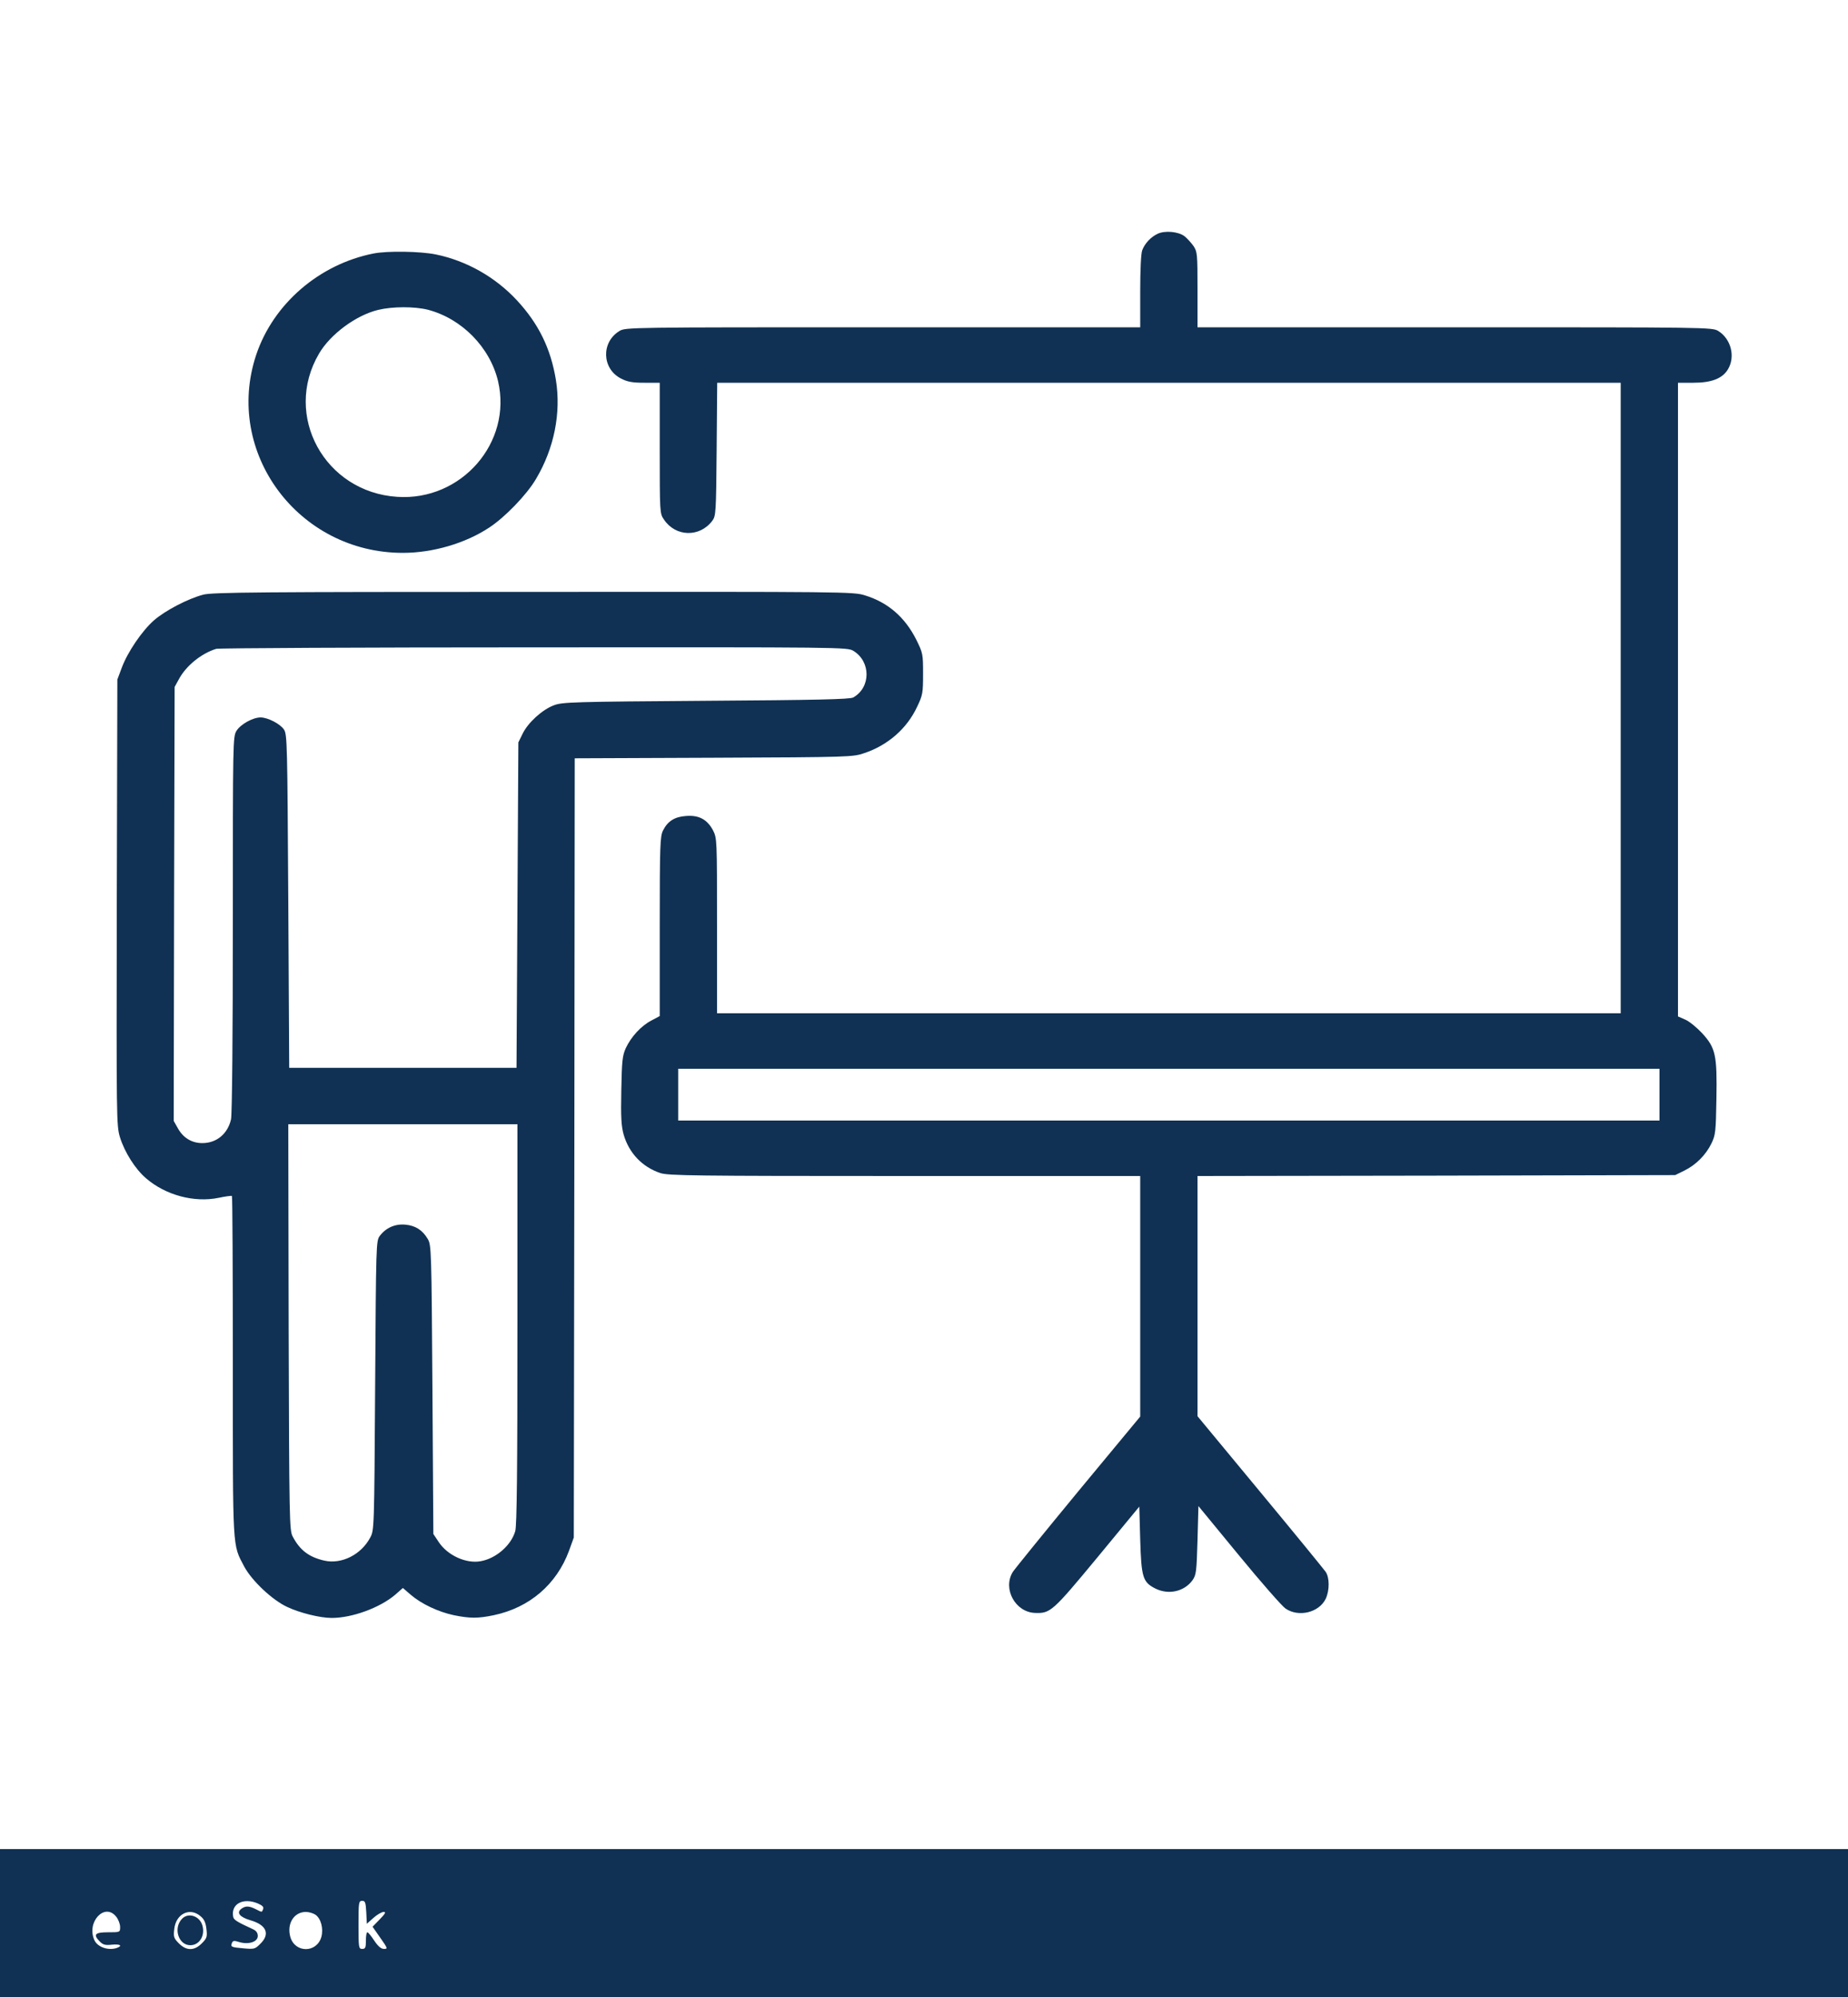 <?xml version="1.0" standalone="no"?>
<!DOCTYPE svg PUBLIC "-//W3C//DTD SVG 20010904//EN"
 "http://www.w3.org/TR/2001/REC-SVG-20010904/DTD/svg10.dtd">
<svg version="1.0" xmlns="http://www.w3.org/2000/svg"
 width="1000pt" height="1080pt" viewBox="0 0 1000 1080"
 preserveAspectRatio="xMidYMid meet">
<g transform="translate(0,1080) scale(0.1,-0.1)"
fill="#103153" stroke="none">
<path d="M6265 9536 c-37 -17 -70 -52 -84 -89 -7 -17 -11 -109 -11 -223 l0
-194 -1392 0 c-1372 0 -1393 0 -1426 -20 -100 -61 -95 -204 8 -257 35 -18 61
-23 127 -23 l83 0 0 -354 c0 -350 0 -353 23 -386 63 -94 193 -97 261 -7 20 27
21 40 24 388 l3 359 2444 0 2445 0 0 -1705 0 -1705 -2445 0 -2445 0 0 473 c0
471 0 473 -22 517 -31 58 -76 83 -146 77 -61 -4 -99 -28 -124 -78 -16 -31 -18
-77 -18 -519 l0 -485 -45 -24 c-56 -29 -110 -88 -139 -150 -18 -41 -21 -67
-24 -228 -3 -148 0 -193 13 -240 29 -99 100 -174 198 -207 43 -14 174 -16
1322 -16 l1275 0 0 -650 0 -651 -335 -404 c-184 -223 -344 -420 -355 -437 -55
-91 14 -217 121 -221 83 -3 95 8 337 300 l227 275 5 -179 c6 -203 14 -229 80
-263 72 -37 158 -18 203 44 20 29 22 45 27 216 l5 185 218 -265 c120 -146 234
-276 253 -289 71 -49 182 -22 218 53 21 45 21 115 -1 146 -10 14 -169 209
-355 433 l-338 408 0 650 0 649 1293 2 1292 3 49 24 c63 31 116 84 147 147 22
46 24 62 27 241 4 237 -4 275 -77 355 -28 30 -68 63 -90 73 l-41 18 0 1714 0
1713 83 0 c99 0 157 23 187 72 42 69 17 165 -52 208 -33 20 -54 20 -1425 20
l-1393 0 0 204 c0 194 -1 204 -22 236 -13 18 -35 42 -49 53 -34 25 -105 31
-144 13z m2715 -4656 l0 -140 -2655 0 -2655 0 0 140 0 140 2655 0 2655 0 0
-140z"/>
<path d="M2021 9429 c-294 -58 -543 -273 -635 -549 -175 -527 228 -1070 794
-1070 161 0 337 51 466 136 85 55 204 178 254 263 99 166 137 358 108 537 -28
170 -94 304 -211 430 -117 126 -273 214 -439 248 -83 17 -262 20 -337 5z m294
-304 c184 -48 336 -203 380 -386 78 -332 -198 -649 -545 -626 -393 25 -620
440 -424 774 61 105 200 208 320 237 79 19 196 19 269 1z"/>
<path d="M1100 7584 c-82 -21 -208 -87 -267 -139 -64 -56 -143 -172 -174 -256
l-24 -64 -3 -1205 c-2 -1178 -2 -1206 17 -1270 25 -81 83 -173 142 -223 106
-91 260 -132 392 -105 37 8 69 12 72 10 3 -3 5 -418 5 -922 0 -1009 -3 -959
62 -1083 41 -76 152 -181 233 -218 68 -32 177 -59 240 -59 111 0 260 55 343
125 l42 37 43 -37 c57 -49 148 -92 232 -110 88 -18 132 -18 218 0 193 41 339
167 406 348 l26 72 3 2107 2 2107 753 3 c738 3 753 4 814 25 128 43 231 133
286 251 30 63 32 74 32 178 0 107 -1 112 -37 185 -61 121 -153 201 -277 239
-62 20 -101 20 -1795 19 -1473 0 -1739 -2 -1786 -15z m3518 -304 c95 -58 95
-198 -1 -252 -17 -10 -199 -14 -797 -18 -718 -5 -778 -7 -822 -24 -63 -23
-141 -94 -170 -154 l-23 -47 -5 -880 -5 -880 -615 0 -615 0 -5 900 c-5 851 -6
902 -23 929 -20 31 -88 66 -127 66 -42 0 -108 -37 -130 -72 -20 -33 -20 -48
-20 -1048 0 -573 -4 -1032 -10 -1054 -18 -78 -78 -128 -155 -128 -57 0 -104
28 -133 81 l-22 39 2 1174 3 1173 22 40 c39 74 122 141 203 166 14 4 788 8
1720 8 1674 1 1695 1 1728 -19z m-1818 -3641 c0 -792 -3 -1092 -12 -1120 -22
-76 -103 -147 -186 -162 -79 -15 -181 31 -229 105 l-28 42 -5 780 c-5 758 -6
782 -25 815 -29 49 -67 73 -122 78 -55 5 -105 -17 -138 -61 -20 -27 -20 -43
-25 -809 -5 -781 -5 -782 -27 -823 -49 -92 -155 -145 -248 -124 -83 19 -132
56 -171 130 -18 33 -19 84 -22 1133 l-2 1097 620 0 620 0 0 -1081z"/>
<path d="M0 400 l0 -400 5000 0 5000 0 0 400 0 400 -5000 0 -5000 0 0 -400z
m1395 106 c25 -11 33 -19 29 -30 -7 -19 -5 -19 -40 -1 -36 18 -55 19 -78 2
-28 -21 -9 -45 49 -62 87 -25 108 -74 54 -127 -29 -29 -33 -30 -90 -25 -68 6
-72 8 -64 29 5 13 12 14 40 5 50 -15 100 1 100 33 0 16 -8 28 -25 36 -87 40
-105 51 -108 67 -14 70 53 106 133 73z m587 -48 l3 -62 36 32 c20 18 45 32 55
32 14 0 9 -9 -21 -40 l-39 -40 42 -60 c40 -57 41 -60 20 -60 -16 0 -32 14 -53
45 -16 25 -33 45 -37 45 -5 0 -8 -20 -8 -45 0 -38 -3 -45 -20 -45 -19 0 -20 7
-20 130 0 122 1 130 20 130 16 0 19 -8 22 -62z m-1353 -24 c12 -15 21 -40 21
-55 0 -29 0 -29 -65 -29 -72 0 -83 -12 -44 -51 17 -17 30 -20 65 -16 43 4 59
-5 28 -17 -45 -17 -106 3 -123 41 -45 98 56 206 118 127z m456 3 c20 -16 28
-35 32 -69 5 -42 3 -50 -25 -78 -41 -41 -83 -41 -124 0 -28 28 -30 36 -25 78
9 82 84 119 142 69z m622 8 c30 -21 44 -75 32 -120 -25 -88 -143 -88 -168 0
-20 72 20 135 84 135 17 0 40 -7 52 -15z"/>
<path d="M986 424 c-50 -50 -21 -144 44 -144 48 0 80 50 66 104 -13 53 -75 75
-110 40z"/>
</g>
</svg>

